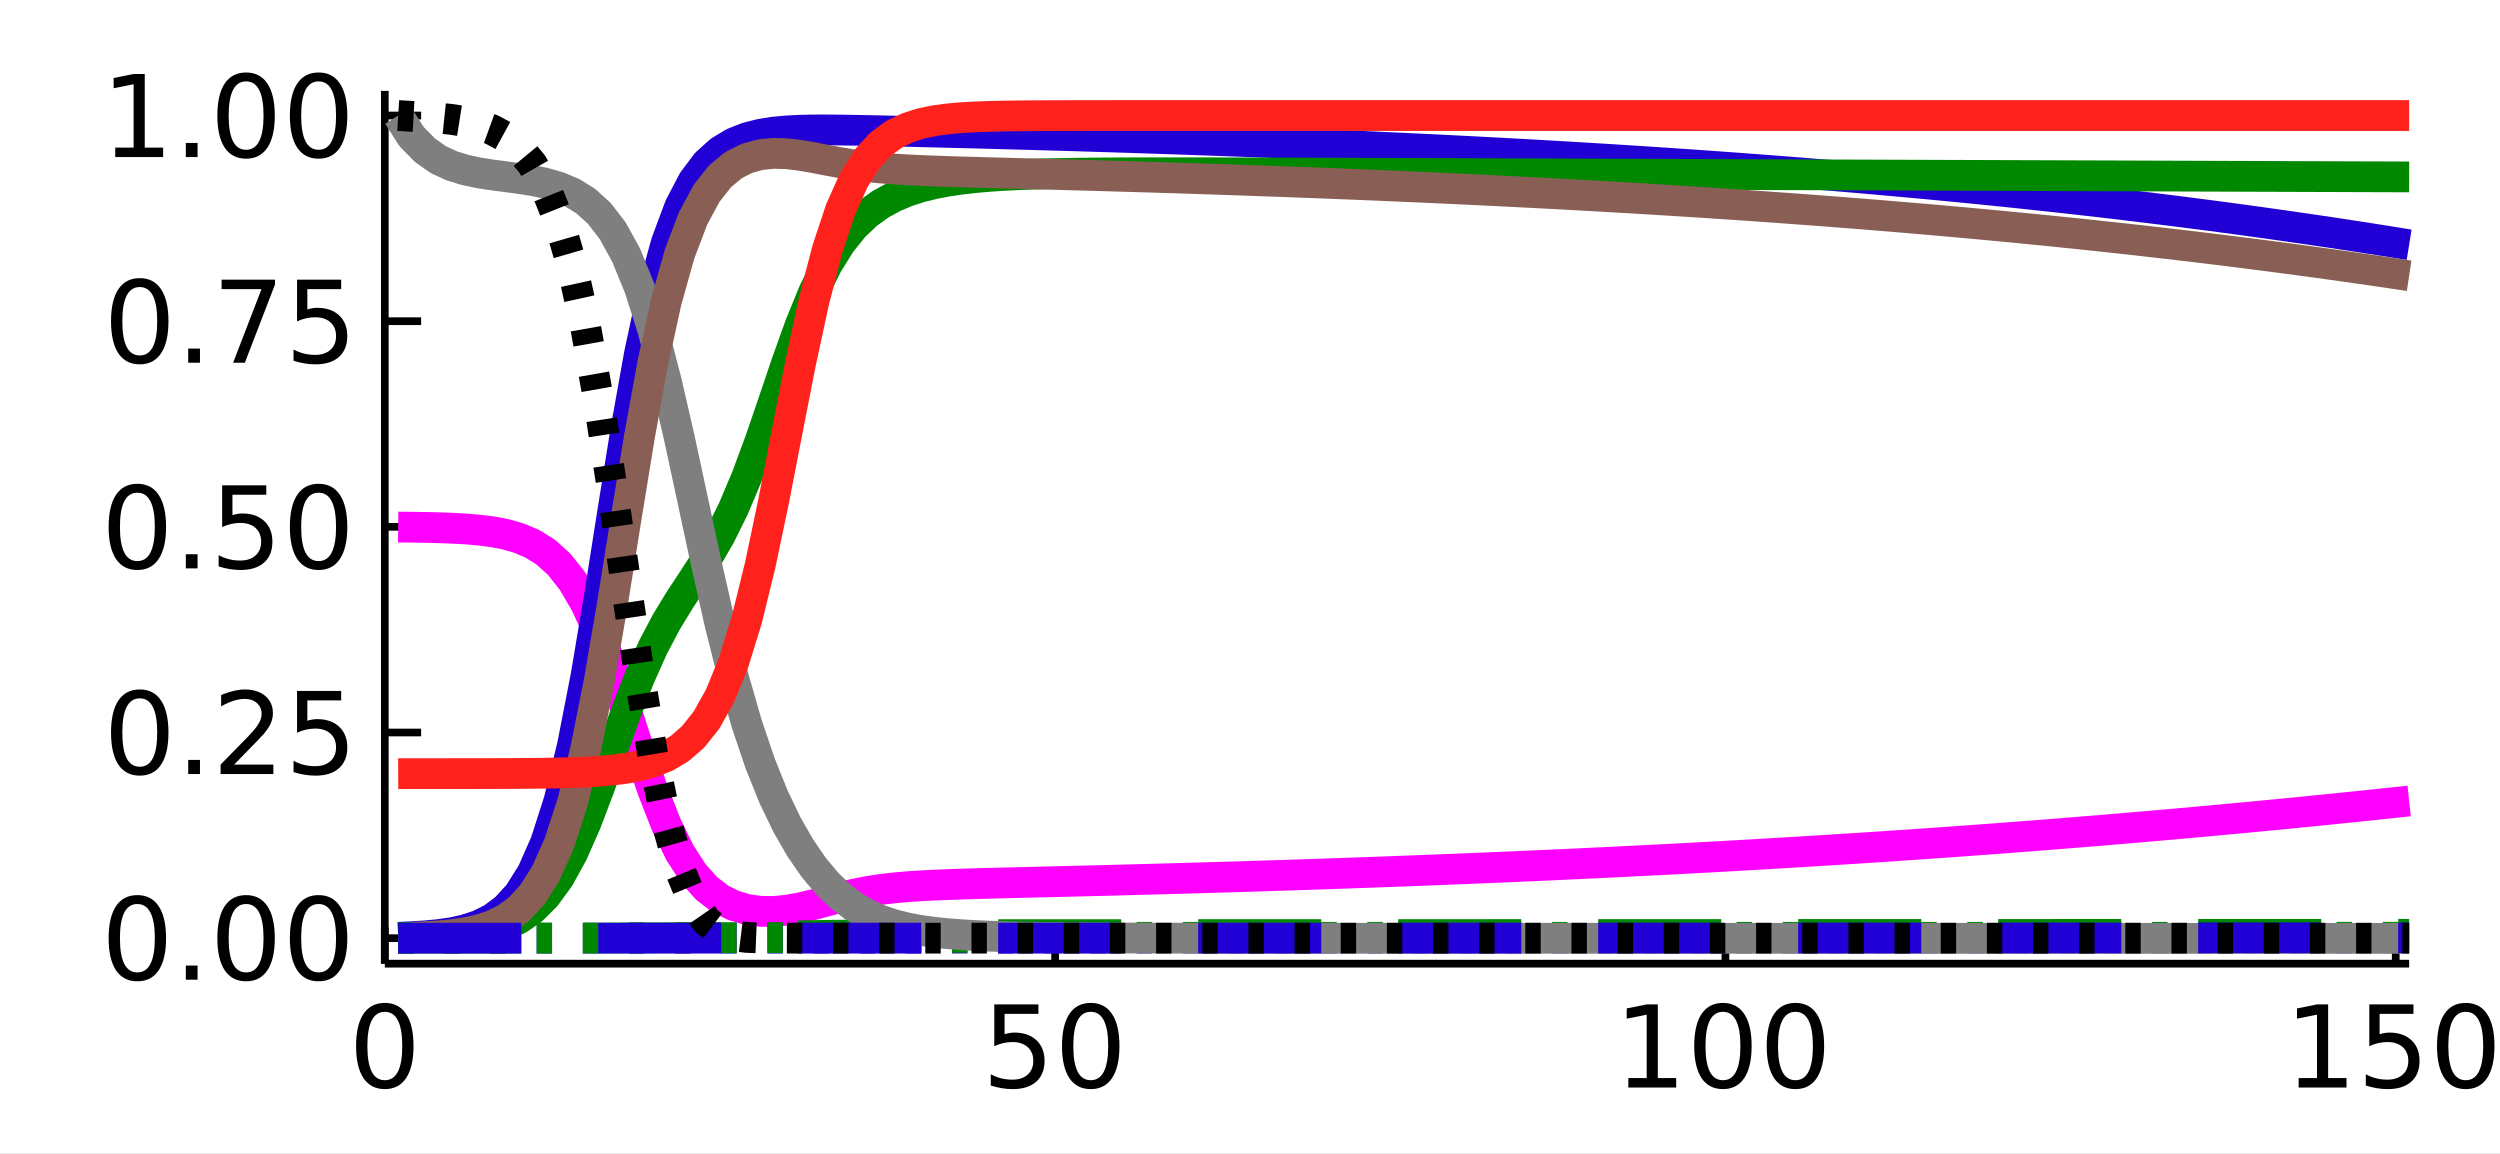 <?xml version="1.0" encoding="utf-8"?>
<svg xmlns="http://www.w3.org/2000/svg" xmlns:xlink="http://www.w3.org/1999/xlink" width="325" height="150" viewBox="0 0 1300 600">
<rect x="0" y="0" width="1300" height="600" fill="#333333" stroke="none"/>
<defs>
  <clipPath id="clip460">
    <rect x="0" y="0" width="1300" height="600"/>
  </clipPath>
</defs>
<path clip-path="url(#clip460)" d="
M0 600 L1300 600 L1300 0 L0 0  Z
  " fill="#ffffff" fill-rule="evenodd" fill-opacity="1"/>
<defs>
  <clipPath id="clip461">
    <rect x="260" y="0" width="911" height="600"/>
  </clipPath>
</defs>
<path clip-path="url(#clip460)" d="
M200.094 501.1 L1252.76 501.1 L1252.76 47.244 L200.094 47.244  Z
  " fill="#ffffff" fill-rule="evenodd" fill-opacity="1"/>
<defs>
  <clipPath id="clip462">
    <rect x="200" y="47" width="1054" height="455"/>
  </clipPath>
</defs>
<polyline clip-path="url(#clip460)" style="stroke:#000000; stroke-linecap:butt; stroke-linejoin:round; stroke-width:4; stroke-opacity:1; fill:none" points="
  200.094,501.1 1252.76,501.1 
  "/>
<polyline clip-path="url(#clip460)" style="stroke:#000000; stroke-linecap:butt; stroke-linejoin:round; stroke-width:4; stroke-opacity:1; fill:none" points="
  200.094,501.1 200.094,482.203 
  "/>
<polyline clip-path="url(#clip460)" style="stroke:#000000; stroke-linecap:butt; stroke-linejoin:round; stroke-width:4; stroke-opacity:1; fill:none" points="
  548.658,501.1 548.658,482.203 
  "/>
<polyline clip-path="url(#clip460)" style="stroke:#000000; stroke-linecap:butt; stroke-linejoin:round; stroke-width:4; stroke-opacity:1; fill:none" points="
  897.221,501.1 897.221,482.203 
  "/>
<polyline clip-path="url(#clip460)" style="stroke:#000000; stroke-linecap:butt; stroke-linejoin:round; stroke-width:4; stroke-opacity:1; fill:none" points="
  1245.78,501.1 1245.78,482.203 
  "/>
<path clip-path="url(#clip460)" d="M200.094 526.149 Q195.581 526.149 193.295 530.605 Q191.038 535.032 191.038 543.944 Q191.038 552.827 193.295 557.283 Q195.581 561.71 200.094 561.71 Q204.637 561.71 206.894 557.283 Q209.18 552.827 209.18 543.944 Q209.18 535.032 206.894 530.605 Q204.637 526.149 200.094 526.149 M200.094 521.519 Q207.357 521.519 211.177 527.277 Q215.025 533.006 215.025 543.944 Q215.025 554.852 211.177 560.61 Q207.357 566.339 200.094 566.339 Q192.832 566.339 188.983 560.61 Q185.164 554.852 185.164 543.944 Q185.164 533.006 188.983 527.277 Q192.832 521.519 200.094 521.519 Z" fill="#000000" fill-rule="evenodd" fill-opacity="1" /><path clip-path="url(#clip460)" d="M517.032 522.3 L539.977 522.3 L539.977 527.219 L522.385 527.219 L522.385 537.809 Q523.658 537.375 524.931 537.173 Q526.204 536.941 527.477 536.941 Q534.711 536.941 538.936 540.905 Q543.16 544.87 543.16 551.64 Q543.16 558.614 538.82 562.491 Q534.48 566.339 526.58 566.339 Q523.861 566.339 521.025 565.876 Q518.218 565.413 515.209 564.487 L515.209 558.614 Q517.813 560.031 520.591 560.726 Q523.369 561.42 526.465 561.42 Q531.47 561.42 534.393 558.787 Q537.315 556.154 537.315 551.64 Q537.315 547.126 534.393 544.493 Q531.47 541.86 526.465 541.86 Q524.121 541.86 521.777 542.381 Q519.462 542.902 517.032 544.001 L517.032 522.3 Z" fill="#000000" fill-rule="evenodd" fill-opacity="1" /><path clip-path="url(#clip460)" d="M567.176 526.149 Q562.662 526.149 560.377 530.605 Q558.12 535.032 558.12 543.944 Q558.12 552.827 560.377 557.283 Q562.662 561.71 567.176 561.71 Q571.719 561.71 573.976 557.283 Q576.262 552.827 576.262 543.944 Q576.262 535.032 573.976 530.605 Q571.719 526.149 567.176 526.149 M567.176 521.519 Q574.439 521.519 578.258 527.277 Q582.107 533.006 582.107 543.944 Q582.107 554.852 578.258 560.61 Q574.439 566.339 567.176 566.339 Q559.914 566.339 556.065 560.61 Q552.246 554.852 552.246 543.944 Q552.246 533.006 556.065 527.277 Q559.914 521.519 567.176 521.519 Z" fill="#000000" fill-rule="evenodd" fill-opacity="1" /><path clip-path="url(#clip460)" d="M846.73 560.581 L856.278 560.581 L856.278 527.624 L845.891 529.708 L845.891 524.384 L856.22 522.3 L862.065 522.3 L862.065 560.581 L871.614 560.581 L871.614 565.5 L846.73 565.5 L846.73 560.581 Z" fill="#000000" fill-rule="evenodd" fill-opacity="1" /><path clip-path="url(#clip460)" d="M895.919 526.149 Q891.405 526.149 889.119 530.605 Q886.863 535.032 886.863 543.944 Q886.863 552.827 889.119 557.283 Q891.405 561.71 895.919 561.71 Q900.462 561.71 902.719 557.283 Q905.005 552.827 905.005 543.944 Q905.005 535.032 902.719 530.605 Q900.462 526.149 895.919 526.149 M895.919 521.519 Q903.182 521.519 907.001 527.277 Q910.85 533.006 910.85 543.944 Q910.85 554.852 907.001 560.61 Q903.182 566.339 895.919 566.339 Q888.656 566.339 884.808 560.61 Q880.989 554.852 880.989 543.944 Q880.989 533.006 884.808 527.277 Q888.656 521.519 895.919 521.519 Z" fill="#000000" fill-rule="evenodd" fill-opacity="1" /><path clip-path="url(#clip460)" d="M933.622 526.149 Q929.108 526.149 926.822 530.605 Q924.565 535.032 924.565 543.944 Q924.565 552.827 926.822 557.283 Q929.108 561.71 933.622 561.71 Q938.164 561.71 940.421 557.283 Q942.707 552.827 942.707 543.944 Q942.707 535.032 940.421 530.605 Q938.164 526.149 933.622 526.149 M933.622 521.519 Q940.884 521.519 944.704 527.277 Q948.552 533.006 948.552 543.944 Q948.552 554.852 944.704 560.61 Q940.884 566.339 933.622 566.339 Q926.359 566.339 922.51 560.61 Q918.691 554.852 918.691 543.944 Q918.691 533.006 922.51 527.277 Q926.359 521.519 933.622 521.519 Z" fill="#000000" fill-rule="evenodd" fill-opacity="1" /><path clip-path="url(#clip460)" d="M1195.29 560.581 L1204.84 560.581 L1204.84 527.624 L1194.45 529.708 L1194.45 524.384 L1204.78 522.3 L1210.63 522.3 L1210.63 560.581 L1220.18 560.581 L1220.18 565.5 L1195.29 565.5 L1195.29 560.581 Z" fill="#000000" fill-rule="evenodd" fill-opacity="1" /><path clip-path="url(#clip460)" d="M1232.04 522.3 L1254.99 522.3 L1254.99 527.219 L1237.39 527.219 L1237.39 537.809 Q1238.67 537.375 1239.94 537.173 Q1241.21 536.941 1242.49 536.941 Q1249.72 536.941 1253.94 540.905 Q1258.17 544.87 1258.17 551.64 Q1258.17 558.614 1253.83 562.491 Q1249.49 566.339 1241.59 566.339 Q1238.87 566.339 1236.03 565.876 Q1233.23 565.413 1230.22 564.487 L1230.22 558.614 Q1232.82 560.031 1235.6 560.726 Q1238.38 561.42 1241.47 561.42 Q1246.48 561.42 1249.4 558.787 Q1252.32 556.154 1252.32 551.64 Q1252.32 547.126 1249.4 544.493 Q1246.48 541.86 1241.47 541.86 Q1239.13 541.86 1236.79 542.381 Q1234.47 542.902 1232.04 544.001 L1232.04 522.3 Z" fill="#000000" fill-rule="evenodd" fill-opacity="1" /><path clip-path="url(#clip460)" d="M1282.18 526.149 Q1277.67 526.149 1275.39 530.605 Q1273.13 535.032 1273.13 543.944 Q1273.13 552.827 1275.39 557.283 Q1277.67 561.71 1282.18 561.71 Q1286.73 561.71 1288.98 557.283 Q1291.27 552.827 1291.27 543.944 Q1291.27 535.032 1288.98 530.605 Q1286.73 526.149 1282.18 526.149 M1282.18 521.519 Q1289.45 521.519 1293.27 527.277 Q1297.12 533.006 1297.12 543.944 Q1297.12 554.852 1293.27 560.61 Q1289.45 566.339 1282.18 566.339 Q1274.92 566.339 1271.07 560.61 Q1267.25 554.852 1267.25 543.944 Q1267.25 533.006 1271.07 527.277 Q1274.92 521.519 1282.18 521.519 Z" fill="#000000" fill-rule="evenodd" fill-opacity="1" /><polyline clip-path="url(#clip460)" style="stroke:#000000; stroke-linecap:butt; stroke-linejoin:round; stroke-width:4; stroke-opacity:1; fill:none" points="
  200.094,501.1 200.094,47.244 
  "/>
<polyline clip-path="url(#clip460)" style="stroke:#000000; stroke-linecap:butt; stroke-linejoin:round; stroke-width:4; stroke-opacity:1; fill:none" points="
  200.094,487.84 218.992,487.84 
  "/>
<polyline clip-path="url(#clip460)" style="stroke:#000000; stroke-linecap:butt; stroke-linejoin:round; stroke-width:4; stroke-opacity:1; fill:none" points="
  200.094,380.899 218.992,380.899 
  "/>
<polyline clip-path="url(#clip460)" style="stroke:#000000; stroke-linecap:butt; stroke-linejoin:round; stroke-width:4; stroke-opacity:1; fill:none" points="
  200.094,273.958 218.992,273.958 
  "/>
<polyline clip-path="url(#clip460)" style="stroke:#000000; stroke-linecap:butt; stroke-linejoin:round; stroke-width:4; stroke-opacity:1; fill:none" points="
  200.094,167.018 218.992,167.018 
  "/>
<polyline clip-path="url(#clip460)" style="stroke:#000000; stroke-linecap:butt; stroke-linejoin:round; stroke-width:4; stroke-opacity:1; fill:none" points="
  200.094,60.077 218.992,60.077 
  "/>
<path clip-path="url(#clip460)" d="M71.423 470.088 Q66.909 470.088 64.623 474.544 Q62.366 478.971 62.366 487.883 Q62.366 496.766 64.623 501.222 Q66.909 505.649 71.423 505.649 Q75.965 505.649 78.222 501.222 Q80.508 496.766 80.508 487.883 Q80.508 478.971 78.222 474.544 Q75.965 470.088 71.423 470.088 M71.423 465.458 Q78.685 465.458 82.505 471.216 Q86.353 476.946 86.353 487.883 Q86.353 498.791 82.505 504.55 Q78.685 510.279 71.423 510.279 Q64.16 510.279 60.312 504.55 Q56.492 498.791 56.492 487.883 Q56.492 476.946 60.312 471.216 Q64.16 465.458 71.423 465.458 Z" fill="#000000" fill-rule="evenodd" fill-opacity="1" /><path clip-path="url(#clip460)" d="M96.625 502.09 L102.73 502.09 L102.73 509.44 L96.625 509.44 L96.625 502.09 Z" fill="#000000" fill-rule="evenodd" fill-opacity="1" /><path clip-path="url(#clip460)" d="M127.962 470.088 Q123.448 470.088 121.162 474.544 Q118.905 478.971 118.905 487.883 Q118.905 496.766 121.162 501.222 Q123.448 505.649 127.962 505.649 Q132.504 505.649 134.761 501.222 Q137.047 496.766 137.047 487.883 Q137.047 478.971 134.761 474.544 Q132.504 470.088 127.962 470.088 M127.962 465.458 Q135.224 465.458 139.044 471.216 Q142.892 476.946 142.892 487.883 Q142.892 498.791 139.044 504.55 Q135.224 510.279 127.962 510.279 Q120.699 510.279 116.851 504.55 Q113.031 498.791 113.031 487.883 Q113.031 476.946 116.851 471.216 Q120.699 465.458 127.962 465.458 Z" fill="#000000" fill-rule="evenodd" fill-opacity="1" /><path clip-path="url(#clip460)" d="M165.664 470.088 Q161.15 470.088 158.864 474.544 Q156.607 478.971 156.607 487.883 Q156.607 496.766 158.864 501.222 Q161.15 505.649 165.664 505.649 Q170.207 505.649 172.464 501.222 Q174.75 496.766 174.75 487.883 Q174.75 478.971 172.464 474.544 Q170.207 470.088 165.664 470.088 M165.664 465.458 Q172.927 465.458 176.746 471.216 Q180.594 476.946 180.594 487.883 Q180.594 498.791 176.746 504.55 Q172.927 510.279 165.664 510.279 Q158.401 510.279 154.553 504.55 Q150.734 498.791 150.734 487.883 Q150.734 476.946 154.553 471.216 Q158.401 465.458 165.664 465.458 Z" fill="#000000" fill-rule="evenodd" fill-opacity="1" /><path clip-path="url(#clip460)" d="M72.667 363.147 Q68.153 363.147 65.867 367.603 Q63.61 372.03 63.61 380.942 Q63.61 389.825 65.867 394.281 Q68.153 398.708 72.667 398.708 Q77.21 398.708 79.466 394.281 Q81.752 389.825 81.752 380.942 Q81.752 372.03 79.466 367.603 Q77.21 363.147 72.667 363.147 M72.667 358.518 Q79.93 358.518 83.749 364.276 Q87.597 370.005 87.597 380.942 Q87.597 391.851 83.749 397.609 Q79.93 403.338 72.667 403.338 Q65.404 403.338 61.556 397.609 Q57.736 391.851 57.736 380.942 Q57.736 370.005 61.556 364.276 Q65.404 358.518 72.667 358.518 Z" fill="#000000" fill-rule="evenodd" fill-opacity="1" /><path clip-path="url(#clip460)" d="M97.869 395.149 L103.975 395.149 L103.975 402.499 L97.869 402.499 L97.869 395.149 Z" fill="#000000" fill-rule="evenodd" fill-opacity="1" /><path clip-path="url(#clip460)" d="M121.741 397.58 L142.14 397.58 L142.14 402.499 L114.709 402.499 L114.709 397.58 Q118.037 394.137 123.766 388.35 Q129.524 382.534 131 380.855 Q133.807 377.702 134.906 375.531 Q136.035 373.332 136.035 371.22 Q136.035 367.777 133.604 365.607 Q131.202 363.437 127.325 363.437 Q124.576 363.437 121.509 364.391 Q118.471 365.346 114.999 367.285 L114.999 361.382 Q118.529 359.964 121.596 359.241 Q124.663 358.518 127.209 358.518 Q133.922 358.518 137.915 361.874 Q141.908 365.231 141.908 370.844 Q141.908 373.506 140.896 375.908 Q139.912 378.28 137.279 381.521 Q136.555 382.36 132.678 386.382 Q128.801 390.375 121.741 397.58 Z" fill="#000000" fill-rule="evenodd" fill-opacity="1" /><path clip-path="url(#clip460)" d="M154.466 359.299 L177.412 359.299 L177.412 364.218 L159.819 364.218 L159.819 374.808 Q161.092 374.374 162.365 374.172 Q163.639 373.94 164.912 373.94 Q172.145 373.94 176.37 377.904 Q180.594 381.868 180.594 388.639 Q180.594 395.612 176.254 399.49 Q171.914 403.338 164.015 403.338 Q161.295 403.338 158.459 402.875 Q155.652 402.412 152.643 401.486 L152.643 395.612 Q155.247 397.03 158.025 397.725 Q160.803 398.419 163.899 398.419 Q168.905 398.419 171.827 395.786 Q174.75 393.153 174.75 388.639 Q174.75 384.125 171.827 381.492 Q168.905 378.859 163.899 378.859 Q161.555 378.859 159.211 379.38 Q156.897 379.901 154.466 381 L154.466 359.299 Z" fill="#000000" fill-rule="evenodd" fill-opacity="1" /><path clip-path="url(#clip460)" d="M71.423 256.207 Q66.909 256.207 64.623 260.663 Q62.366 265.09 62.366 274.002 Q62.366 282.885 64.623 287.341 Q66.909 291.768 71.423 291.768 Q75.965 291.768 78.222 287.341 Q80.508 282.885 80.508 274.002 Q80.508 265.09 78.222 260.663 Q75.965 256.207 71.423 256.207 M71.423 251.577 Q78.685 251.577 82.505 257.335 Q86.353 263.064 86.353 274.002 Q86.353 284.91 82.505 290.668 Q78.685 296.397 71.423 296.397 Q64.16 296.397 60.312 290.668 Q56.492 284.91 56.492 274.002 Q56.492 263.064 60.312 257.335 Q64.16 251.577 71.423 251.577 Z" fill="#000000" fill-rule="evenodd" fill-opacity="1" /><path clip-path="url(#clip460)" d="M96.625 288.209 L102.73 288.209 L102.73 295.558 L96.625 295.558 L96.625 288.209 Z" fill="#000000" fill-rule="evenodd" fill-opacity="1" /><path clip-path="url(#clip460)" d="M115.52 252.358 L138.465 252.358 L138.465 257.277 L120.873 257.277 L120.873 267.867 Q122.146 267.433 123.419 267.231 Q124.692 266.999 125.965 266.999 Q133.199 266.999 137.423 270.963 Q141.648 274.928 141.648 281.698 Q141.648 288.672 137.308 292.549 Q132.967 296.397 125.068 296.397 Q122.348 296.397 119.513 295.934 Q116.706 295.471 113.697 294.546 L113.697 288.672 Q116.301 290.09 119.079 290.784 Q121.856 291.478 124.952 291.478 Q129.958 291.478 132.881 288.845 Q135.803 286.212 135.803 281.698 Q135.803 277.185 132.881 274.551 Q129.958 271.918 124.952 271.918 Q122.609 271.918 120.265 272.439 Q117.95 272.96 115.52 274.06 L115.52 252.358 Z" fill="#000000" fill-rule="evenodd" fill-opacity="1" /><path clip-path="url(#clip460)" d="M165.664 256.207 Q161.15 256.207 158.864 260.663 Q156.607 265.09 156.607 274.002 Q156.607 282.885 158.864 287.341 Q161.15 291.768 165.664 291.768 Q170.207 291.768 172.464 287.341 Q174.75 282.885 174.75 274.002 Q174.75 265.09 172.464 260.663 Q170.207 256.207 165.664 256.207 M165.664 251.577 Q172.927 251.577 176.746 257.335 Q180.594 263.064 180.594 274.002 Q180.594 284.91 176.746 290.668 Q172.927 296.397 165.664 296.397 Q158.401 296.397 154.553 290.668 Q150.734 284.91 150.734 274.002 Q150.734 263.064 154.553 257.335 Q158.401 251.577 165.664 251.577 Z" fill="#000000" fill-rule="evenodd" fill-opacity="1" /><path clip-path="url(#clip460)" d="M72.667 149.266 Q68.153 149.266 65.867 153.722 Q63.61 158.149 63.61 167.061 Q63.61 175.944 65.867 180.4 Q68.153 184.827 72.667 184.827 Q77.21 184.827 79.466 180.4 Q81.752 175.944 81.752 167.061 Q81.752 158.149 79.466 153.722 Q77.21 149.266 72.667 149.266 M72.667 144.636 Q79.93 144.636 83.749 150.394 Q87.597 156.124 87.597 167.061 Q87.597 177.97 83.749 183.728 Q79.93 189.457 72.667 189.457 Q65.404 189.457 61.556 183.728 Q57.736 177.97 57.736 167.061 Q57.736 156.124 61.556 150.394 Q65.404 144.636 72.667 144.636 Z" fill="#000000" fill-rule="evenodd" fill-opacity="1" /><path clip-path="url(#clip460)" d="M97.869 181.268 L103.975 181.268 L103.975 188.618 L97.869 188.618 L97.869 181.268 Z" fill="#000000" fill-rule="evenodd" fill-opacity="1" /><path clip-path="url(#clip460)" d="M115.23 145.418 L143.008 145.418 L143.008 147.906 L127.325 188.618 L121.22 188.618 L135.977 150.337 L115.23 150.337 L115.23 145.418 Z" fill="#000000" fill-rule="evenodd" fill-opacity="1" /><path clip-path="url(#clip460)" d="M154.466 145.418 L177.412 145.418 L177.412 150.337 L159.819 150.337 L159.819 160.927 Q161.092 160.493 162.365 160.29 Q163.639 160.059 164.912 160.059 Q172.145 160.059 176.37 164.023 Q180.594 167.987 180.594 174.758 Q180.594 181.731 176.254 185.608 Q171.914 189.457 164.015 189.457 Q161.295 189.457 158.459 188.994 Q155.652 188.531 152.643 187.605 L152.643 181.731 Q155.247 183.149 158.025 183.843 Q160.803 184.538 163.899 184.538 Q168.905 184.538 171.827 181.905 Q174.75 179.272 174.75 174.758 Q174.75 170.244 171.827 167.611 Q168.905 164.978 163.899 164.978 Q161.555 164.978 159.211 165.499 Q156.897 166.019 154.466 167.119 L154.466 145.418 Z" fill="#000000" fill-rule="evenodd" fill-opacity="1" /><path clip-path="url(#clip460)" d="M59.935 76.758 L69.484 76.758 L69.484 43.801 L59.096 45.884 L59.096 40.56 L69.426 38.477 L75.271 38.477 L75.271 76.758 L84.82 76.758 L84.82 81.677 L59.935 81.677 L59.935 76.758 Z" fill="#000000" fill-rule="evenodd" fill-opacity="1" /><path clip-path="url(#clip460)" d="M96.625 74.328 L102.73 74.328 L102.73 81.677 L96.625 81.677 L96.625 74.328 Z" fill="#000000" fill-rule="evenodd" fill-opacity="1" /><path clip-path="url(#clip460)" d="M127.962 42.325 Q123.448 42.325 121.162 46.781 Q118.905 51.208 118.905 60.12 Q118.905 69.003 121.162 73.459 Q123.448 77.886 127.962 77.886 Q132.504 77.886 134.761 73.459 Q137.047 69.003 137.047 60.12 Q137.047 51.208 134.761 46.781 Q132.504 42.325 127.962 42.325 M127.962 37.696 Q135.224 37.696 139.044 43.454 Q142.892 49.183 142.892 60.12 Q142.892 71.029 139.044 76.787 Q135.224 82.516 127.962 82.516 Q120.699 82.516 116.851 76.787 Q113.031 71.029 113.031 60.12 Q113.031 49.183 116.851 43.454 Q120.699 37.696 127.962 37.696 Z" fill="#000000" fill-rule="evenodd" fill-opacity="1" /><path clip-path="url(#clip460)" d="M165.664 42.325 Q161.15 42.325 158.864 46.781 Q156.607 51.208 156.607 60.12 Q156.607 69.003 158.864 73.459 Q161.15 77.886 165.664 77.886 Q170.207 77.886 172.464 73.459 Q174.75 69.003 174.75 60.12 Q174.75 51.208 172.464 46.781 Q170.207 42.325 165.664 42.325 M165.664 37.696 Q172.927 37.696 176.746 43.454 Q180.594 49.183 180.594 60.12 Q180.594 71.029 176.746 76.787 Q172.927 82.516 165.664 82.516 Q158.401 82.516 154.553 76.787 Q150.734 71.029 150.734 60.12 Q150.734 49.183 154.553 43.454 Q158.401 37.696 165.664 37.696 Z" fill="#000000" fill-rule="evenodd" fill-opacity="1" /><polyline clip-path="url(#clip462)" style="stroke:#ff00ff; stroke-linecap:butt; stroke-linejoin:round; stroke-width:16; stroke-opacity:1; fill:none" points="
  207.066,274.065 214.037,274.146 221.008,274.252 227.98,274.416 234.951,274.665 241.922,275.046 248.893,275.623 255.865,276.499 262.836,277.819 269.807,279.802 
  276.778,282.753 283.75,287.09 290.721,293.352 297.692,302.158 304.663,314.098 311.635,329.508 318.606,348.178 325.577,369.142 332.549,390.76 339.52,411.179 
  346.491,428.919 353.462,443.237 360.434,454.101 367.405,461.933 374.376,467.32 381.347,470.828 388.319,472.908 395.29,473.883 402.261,473.963 409.233,473.301 
  416.204,472.04 423.175,470.36 430.146,468.48 437.118,466.626 444.089,464.967 451.06,463.594 458.031,462.515 465.003,461.695 471.974,461.08 478.945,460.614 
  485.916,460.254 492.888,459.966 499.859,459.725 506.83,459.515 513.802,459.324 520.773,459.144 527.744,458.971 534.715,458.802 541.687,458.633 548.658,458.464 
  555.629,458.294 562.6,458.121 569.572,457.947 576.543,457.769 583.514,457.589 590.485,457.405 597.457,457.219 604.428,457.029 611.399,456.835 618.371,456.639 
  625.342,456.438 632.313,456.235 639.284,456.027 646.256,455.816 653.227,455.601 660.198,455.382 667.169,455.159 674.141,454.933 681.112,454.702 688.083,454.467 
  695.054,454.228 702.026,453.985 708.997,453.738 715.968,453.487 722.94,453.231 729.911,452.97 736.882,452.706 743.853,452.436 750.825,452.162 757.796,451.884 
  764.767,451.6 771.738,451.312 778.71,451.019 785.681,450.721 792.652,450.418 799.623,450.11 806.595,449.797 813.566,449.478 820.537,449.155 827.509,448.826 
  834.48,448.491 841.451,448.151 848.422,447.806 855.394,447.455 862.365,447.099 869.336,446.736 876.307,446.368 883.279,445.995 890.25,445.615 897.221,445.229 
  904.193,444.837 911.164,444.44 918.135,444.036 925.106,443.625 932.078,443.209 939.049,442.786 946.02,442.357 952.991,441.921 959.963,441.479 966.934,441.031 
  973.905,440.576 980.876,440.114 987.848,439.645 994.819,439.17 1001.79,438.687 1008.76,438.198 1015.73,437.702 1022.7,437.199 1029.68,436.689 1036.65,436.172 
  1043.62,435.648 1050.59,435.117 1057.56,434.579 1064.53,434.033 1071.5,433.48 1078.47,432.92 1085.45,432.353 1092.42,431.778 1099.39,431.196 1106.36,430.607 
  1113.33,430.01 1120.3,429.406 1127.27,428.794 1134.24,428.175 1141.22,427.548 1148.19,426.914 1155.16,426.273 1162.13,425.624 1169.1,424.968 1176.07,424.304 
  1183.04,423.633 1190.01,422.954 1196.99,422.268 1203.96,421.574 1210.93,420.873 1217.9,420.165 1224.87,419.45 1231.84,418.727 1238.81,417.997 1245.78,417.259 
  1252.76,416.515 
  "/>
<polyline clip-path="url(#clip462)" style="stroke:#2000d4; stroke-linecap:butt; stroke-linejoin:round; stroke-width:16; stroke-opacity:1; fill:none" stroke-dasharray="8, 16" points="
  207.066,487.84 214.037,487.84 221.008,487.84 227.98,487.84 234.951,487.84 241.922,487.84 248.893,487.84 255.865,487.839 262.836,487.839 269.807,487.839 
  276.778,487.839 283.75,487.839 290.721,487.839 297.692,487.838 304.663,487.837 311.635,487.837 318.606,487.836 325.577,487.835 332.549,487.834 339.52,487.832 
  346.491,487.831 353.462,487.831 360.434,487.83 367.405,487.829 374.376,487.828 381.347,487.828 388.319,487.827 395.29,487.827 402.261,487.826 409.233,487.825 
  416.204,487.825 423.175,487.824 430.146,487.824 437.118,487.823 444.089,487.822 451.06,487.822 458.031,487.821 465.003,487.821 471.974,487.82 478.945,487.819 
  485.916,487.819 492.888,487.818 499.859,487.818 506.83,487.817 513.802,487.816 520.773,487.816 527.744,487.815 534.715,487.814 541.687,487.814 548.658,487.813 
  555.629,487.812 562.6,487.812 569.572,487.811 576.543,487.81 583.514,487.81 590.485,487.809 597.457,487.808 604.428,487.807 611.399,487.807 618.371,487.806 
  625.342,487.805 632.313,487.804 639.284,487.804 646.256,487.803 653.227,487.802 660.198,487.801 667.169,487.801 674.141,487.8 681.112,487.799 688.083,487.798 
  695.054,487.797 702.026,487.797 708.997,487.796 715.968,487.795 722.94,487.794 729.911,487.793 736.882,487.792 743.853,487.792 750.825,487.791 757.796,487.79 
  764.767,487.789 771.738,487.788 778.71,487.787 785.681,487.786 792.652,487.785 799.623,487.785 806.595,487.784 813.566,487.783 820.537,487.782 827.509,487.781 
  834.48,487.78 841.451,487.779 848.422,487.778 855.394,487.777 862.365,487.776 869.336,487.775 876.307,487.774 883.279,487.773 890.25,487.772 897.221,487.771 
  904.193,487.77 911.164,487.769 918.135,487.768 925.106,487.767 932.078,487.766 939.049,487.765 946.02,487.764 952.991,487.763 959.963,487.762 966.934,487.761 
  973.905,487.76 980.876,487.759 987.848,487.758 994.819,487.756 1001.79,487.755 1008.76,487.754 1015.73,487.753 1022.7,487.752 1029.68,487.751 1036.65,487.75 
  1043.62,487.749 1050.59,487.748 1057.56,487.746 1064.53,487.745 1071.5,487.744 1078.47,487.743 1085.45,487.742 1092.42,487.741 1099.39,487.739 1106.36,487.738 
  1113.33,487.737 1120.3,487.736 1127.27,487.735 1134.24,487.734 1141.22,487.732 1148.19,487.731 1155.16,487.73 1162.13,487.729 1169.1,487.727 1176.07,487.726 
  1183.04,487.725 1190.01,487.724 1196.99,487.723 1203.96,487.721 1210.93,487.72 1217.9,487.719 1224.87,487.718 1231.84,487.716 1238.81,487.715 1245.78,487.714 
  1252.76,487.713 
  "/>
<polyline clip-path="url(#clip462)" style="stroke:#008900; stroke-linecap:butt; stroke-linejoin:round; stroke-width:16; stroke-opacity:1; fill:none" stroke-dasharray="64, 40" points="
  207.066,487.84 214.037,487.839 221.008,487.839 227.98,487.839 234.951,487.839 241.922,487.838 248.893,487.838 255.865,487.837 262.836,487.835 269.807,487.833 
  276.778,487.829 283.75,487.824 290.721,487.816 297.692,487.806 304.663,487.791 311.635,487.772 318.606,487.749 325.577,487.721 332.549,487.69 339.52,487.658 
  346.491,487.623 353.462,487.585 360.434,487.541 367.405,487.486 374.376,487.416 381.347,487.326 388.319,487.214 395.29,487.079 402.261,486.928 409.233,486.771 
  416.204,486.62 423.175,486.486 430.146,486.375 437.118,486.288 444.089,486.224 451.06,486.176 458.031,486.141 465.003,486.115 471.974,486.095 478.945,486.08 
  485.916,486.068 492.888,486.058 499.859,486.05 506.83,486.044 513.802,486.038 520.773,486.034 527.744,486.03 534.715,486.026 541.687,486.023 548.658,486.021 
  555.629,486.018 562.6,486.016 569.572,486.014 576.543,486.012 583.514,486.01 590.485,486.008 597.457,486.006 604.428,486.004 611.399,486.003 618.371,486.001 
  625.342,485.999 632.313,485.998 639.284,485.996 646.256,485.995 653.227,485.993 660.198,485.991 667.169,485.99 674.141,485.988 681.112,485.987 688.083,485.985 
  695.054,485.983 702.026,485.982 708.997,485.98 715.968,485.979 722.94,485.977 729.911,485.975 736.882,485.974 743.853,485.972 750.825,485.971 757.796,485.969 
  764.767,485.967 771.738,485.966 778.71,485.964 785.681,485.963 792.652,485.961 799.623,485.959 806.595,485.958 813.566,485.956 820.537,485.955 827.509,485.953 
  834.48,485.951 841.451,485.95 848.422,485.948 855.394,485.946 862.365,485.945 869.336,485.943 876.307,485.942 883.279,485.94 890.25,485.938 897.221,485.937 
  904.193,485.935 911.164,485.933 918.135,485.932 925.106,485.93 932.078,485.928 939.049,485.927 946.02,485.925 952.991,485.923 959.963,485.922 966.934,485.92 
  973.905,485.918 980.876,485.917 987.848,485.915 994.819,485.913 1001.79,485.912 1008.76,485.91 1015.73,485.908 1022.7,485.907 1029.68,485.905 1036.65,485.903 
  1043.62,485.902 1050.59,485.9 1057.56,485.898 1064.53,485.897 1071.5,485.895 1078.47,485.893 1085.45,485.892 1092.42,485.89 1099.39,485.888 1106.36,485.886 
  1113.33,485.885 1120.3,485.883 1127.27,485.881 1134.24,485.88 1141.22,485.878 1148.19,485.876 1155.16,485.874 1162.13,485.873 1169.1,485.871 1176.07,485.869 
  1183.04,485.868 1190.01,485.866 1196.99,485.864 1203.96,485.862 1210.93,485.861 1217.9,485.859 1224.87,485.857 1231.84,485.855 1238.81,485.854 1245.78,485.852 
  1252.76,485.85 
  "/>
<polyline clip-path="url(#clip462)" style="stroke:#008900; stroke-linecap:butt; stroke-linejoin:round; stroke-width:16; stroke-opacity:1; fill:none" stroke-dasharray="8, 16" points="
  207.066,487.84 214.037,487.839 221.008,487.839 227.98,487.839 234.951,487.839 241.922,487.839 248.893,487.838 255.865,487.837 262.836,487.836 269.807,487.834 
  276.778,487.831 283.75,487.827 290.721,487.822 297.692,487.814 304.663,487.802 311.635,487.788 318.606,487.771 325.577,487.751 332.549,487.73 339.52,487.71 
  346.491,487.692 353.462,487.675 360.434,487.66 367.405,487.646 374.376,487.632 381.347,487.616 388.319,487.598 395.29,487.577 402.261,487.556 409.233,487.534 
  416.204,487.514 423.175,487.496 430.146,487.481 437.118,487.47 444.089,487.46 451.06,487.453 458.031,487.447 465.003,487.443 471.974,487.44 478.945,487.437 
  485.916,487.435 492.888,487.433 499.859,487.431 506.83,487.43 513.802,487.429 520.773,487.428 527.744,487.427 534.715,487.426 541.687,487.425 548.658,487.425 
  555.629,487.424 562.6,487.423 569.572,487.423 576.543,487.422 583.514,487.422 590.485,487.421 597.457,487.421 604.428,487.42 611.399,487.42 618.371,487.419 
  625.342,487.419 632.313,487.418 639.284,487.418 646.256,487.417 653.227,487.417 660.198,487.417 667.169,487.416 674.141,487.416 681.112,487.415 688.083,487.415 
  695.054,487.414 702.026,487.414 708.997,487.413 715.968,487.413 722.94,487.412 729.911,487.412 736.882,487.411 743.853,487.411 750.825,487.411 757.796,487.41 
  764.767,487.41 771.738,487.409 778.71,487.409 785.681,487.408 792.652,487.408 799.623,487.407 806.595,487.407 813.566,487.407 820.537,487.406 827.509,487.406 
  834.48,487.405 841.451,487.405 848.422,487.404 855.394,487.404 862.365,487.403 869.336,487.403 876.307,487.403 883.279,487.402 890.25,487.402 897.221,487.401 
  904.193,487.401 911.164,487.4 918.135,487.4 925.106,487.399 932.078,487.399 939.049,487.399 946.02,487.398 952.991,487.398 959.963,487.397 966.934,487.397 
  973.905,487.396 980.876,487.396 987.848,487.396 994.819,487.395 1001.79,487.395 1008.76,487.394 1015.73,487.394 1022.7,487.393 1029.68,487.393 1036.65,487.393 
  1043.62,487.392 1050.59,487.392 1057.56,487.391 1064.53,487.391 1071.5,487.39 1078.47,487.39 1085.45,487.39 1092.42,487.389 1099.39,487.389 1106.36,487.388 
  1113.33,487.388 1120.3,487.388 1127.27,487.387 1134.24,487.387 1141.22,487.386 1148.19,487.386 1155.16,487.385 1162.13,487.385 1169.1,487.385 1176.07,487.384 
  1183.04,487.384 1190.01,487.383 1196.99,487.383 1203.96,487.383 1210.93,487.382 1217.9,487.382 1224.87,487.381 1231.84,487.381 1238.81,487.381 1245.78,487.38 
  1252.76,487.38 
  "/>
<polyline clip-path="url(#clip462)" style="stroke:#2000d4; stroke-linecap:butt; stroke-linejoin:round; stroke-width:16; stroke-opacity:1; fill:none" points="
  207.066,487.412 214.037,487.085 221.008,486.652 227.98,485.993 234.951,484.992 241.922,483.474 248.893,481.179 255.865,477.725 262.836,472.566 269.807,464.94 
  276.778,453.84 283.75,438.046 290.721,416.282 297.692,387.579 304.663,351.841 311.635,310.397 318.606,266.121 325.577,222.778 332.549,183.83 339.52,151.434 
  346.491,126.178 353.462,107.466 360.434,94.123 367.405,84.869 374.376,78.581 381.347,74.379 388.319,71.614 395.29,69.832 402.261,68.719 409.233,68.064 
  416.204,67.717 423.175,67.576 430.146,67.564 437.118,67.629 444.089,67.739 451.06,67.872 458.031,68.019 465.003,68.174 471.974,68.334 478.945,68.498 
  485.916,68.665 492.888,68.837 499.859,69.011 506.83,69.189 513.802,69.37 520.773,69.555 527.744,69.743 534.715,69.935 541.687,70.131 548.658,70.33 
  555.629,70.533 562.6,70.74 569.572,70.952 576.543,71.167 583.514,71.386 590.485,71.61 597.457,71.837 604.428,72.07 611.399,72.306 618.371,72.547 
  625.342,72.793 632.313,73.043 639.284,73.298 646.256,73.558 653.227,73.823 660.198,74.093 667.169,74.368 674.141,74.648 681.112,74.933 688.083,75.224 
  695.054,75.52 702.026,75.822 708.997,76.129 715.968,76.442 722.94,76.761 729.911,77.087 736.882,77.418 743.853,77.755 750.825,78.098 757.796,78.448 
  764.767,78.804 771.738,79.167 778.71,79.536 785.681,79.912 792.652,80.296 799.623,80.686 806.595,81.083 813.566,81.488 820.537,81.9 827.509,82.319 
  834.48,82.746 841.451,83.18 848.422,83.623 855.394,84.073 862.365,84.532 869.336,84.999 876.307,85.474 883.279,85.957 890.25,86.45 897.221,86.95 
  904.193,87.46 911.164,87.979 918.135,88.507 925.106,89.043 932.078,89.59 939.049,90.146 946.02,90.711 952.991,91.287 959.963,91.872 966.934,92.467 
  973.905,93.073 980.876,93.689 987.848,94.315 994.819,94.952 1001.79,95.6 1008.76,96.259 1015.73,96.929 1022.7,97.609 1029.68,98.302 1036.65,99.006 
  1043.62,99.721 1050.59,100.448 1057.56,101.187 1064.53,101.938 1071.5,102.702 1078.47,103.477 1085.45,104.266 1092.42,105.066 1099.39,105.88 1106.36,106.706 
  1113.33,107.546 1120.3,108.399 1127.27,109.265 1134.24,110.144 1141.22,111.037 1148.19,111.944 1155.16,112.865 1162.13,113.799 1169.1,114.748 1176.07,115.711 
  1183.04,116.689 1190.01,117.681 1196.99,118.687 1203.96,119.709 1210.93,120.745 1217.9,121.796 1224.87,122.862 1231.84,123.944 1238.81,125.04 1245.78,126.152 
  1252.76,127.28 
  "/>
<polyline clip-path="url(#clip462)" style="stroke:#008900; stroke-linecap:butt; stroke-linejoin:round; stroke-width:16; stroke-opacity:1; fill:none" points="
  207.066,487.626 214.037,487.482 221.008,487.293 227.98,487.004 234.951,486.565 241.922,485.899 248.893,484.892 255.865,483.376 262.836,481.111 269.807,477.762 
  276.778,472.887 283.75,465.945 290.721,456.372 297.692,443.73 304.663,427.955 311.635,409.593 318.606,389.848 325.577,370.286 332.549,352.305 339.52,336.683 
  346.491,323.442 353.462,312 360.434,301.42 367.405,290.636 374.376,278.622 381.347,264.561 388.319,248.032 395.29,229.189 402.261,208.821 409.233,188.216 
  416.204,168.806 423.175,151.733 430.146,137.575 437.118,126.345 444.089,117.685 451.06,111.098 458.031,106.105 465.003,102.312 471.974,99.416 478.945,97.197 
  485.916,95.49 492.888,94.173 499.859,93.155 506.83,92.367 513.802,91.758 520.773,91.286 527.744,90.921 534.715,90.639 541.687,90.422 548.658,90.256 
  555.629,90.13 562.6,90.035 569.572,89.964 576.543,89.913 583.514,89.878 590.485,89.854 597.457,89.84 604.428,89.834 611.399,89.833 618.371,89.838 
  625.342,89.846 632.313,89.858 639.284,89.872 646.256,89.888 653.227,89.906 660.198,89.925 667.169,89.945 674.141,89.966 681.112,89.988 688.083,90.01 
  695.054,90.033 702.026,90.056 708.997,90.08 715.968,90.103 722.94,90.127 729.911,90.151 736.882,90.175 743.853,90.2 750.825,90.224 757.796,90.249 
  764.767,90.273 771.738,90.298 778.71,90.322 785.681,90.347 792.652,90.372 799.623,90.397 806.595,90.421 813.566,90.446 820.537,90.471 827.509,90.496 
  834.48,90.52 841.451,90.545 848.422,90.57 855.394,90.595 862.365,90.619 869.336,90.644 876.307,90.669 883.279,90.694 890.25,90.718 897.221,90.743 
  904.193,90.768 911.164,90.793 918.135,90.817 925.106,90.842 932.078,90.867 939.049,90.891 946.02,90.916 952.991,90.941 959.963,90.966 966.934,90.99 
  973.905,91.015 980.876,91.04 987.848,91.064 994.819,91.089 1001.79,91.113 1008.76,91.138 1015.73,91.163 1022.7,91.187 1029.68,91.212 1036.65,91.237 
  1043.62,91.261 1050.59,91.286 1057.56,91.31 1064.53,91.335 1071.5,91.359 1078.47,91.384 1085.45,91.408 1092.42,91.433 1099.39,91.457 1106.36,91.482 
  1113.33,91.507 1120.3,91.531 1127.27,91.556 1134.24,91.58 1141.22,91.605 1148.19,91.629 1155.16,91.654 1162.13,91.678 1169.1,91.703 1176.07,91.727 
  1183.04,91.751 1190.01,91.776 1196.99,91.8 1203.96,91.825 1210.93,91.849 1217.9,91.874 1224.87,91.898 1231.84,91.923 1238.81,91.947 1245.78,91.972 
  1252.76,91.996 
  "/>
<polyline clip-path="url(#clip462)" style="stroke:#7f7f7f; stroke-linecap:butt; stroke-linejoin:round; stroke-width:16; stroke-opacity:1; fill:none" points="
  207.066,60.077 214.037,71.059 221.008,78.143 227.98,83.052 234.951,86.255 241.922,88.396 248.893,89.872 255.865,90.967 262.836,91.886 269.807,92.803 
  276.778,93.882 283.75,95.314 290.721,97.343 297.692,100.3 304.663,104.636 311.635,110.954 318.606,120.01 325.577,132.66 332.549,149.708 339.52,171.632 
  346.491,198.277 353.462,228.659 360.434,261.088 367.405,293.579 374.376,324.351 381.347,352.161 388.319,376.404 395.29,397.028 402.261,414.353 409.233,428.859 
  416.204,441.003 423.175,451.123 430.146,459.447 437.118,466.155 444.089,471.433 451.06,475.498 458.031,478.574 465.003,480.877 471.974,482.59 478.945,483.864 
  485.916,484.813 492.888,485.524 499.859,486.06 506.83,486.466 513.802,486.776 520.773,487.014 527.744,487.198 534.715,487.341 541.687,487.453 548.658,487.54 
  555.629,487.61 562.6,487.665 569.572,487.708 576.543,487.743 583.514,487.771 590.485,487.793 597.457,487.811 604.428,487.826 611.399,487.838 618.371,487.848 
  625.342,487.856 632.313,487.862 639.284,487.868 646.256,487.872 653.227,487.876 660.198,487.879 667.169,487.882 674.141,487.884 681.112,487.887 688.083,487.888 
  695.054,487.89 702.026,487.891 708.997,487.893 715.968,487.894 722.94,487.895 729.911,487.896 736.882,487.897 743.853,487.898 750.825,487.899 757.796,487.9 
  764.767,487.9 771.738,487.901 778.71,487.902 785.681,487.903 792.652,487.903 799.623,487.904 806.595,487.905 813.566,487.905 820.537,487.906 827.509,487.907 
  834.48,487.908 841.451,487.908 848.422,487.909 855.394,487.91 862.365,487.91 869.336,487.911 876.307,487.912 883.279,487.913 890.25,487.913 897.221,487.914 
  904.193,487.915 911.164,487.916 918.135,487.916 925.106,487.917 932.078,487.918 939.049,487.919 946.02,487.919 952.991,487.92 959.963,487.921 966.934,487.922 
  973.905,487.922 980.876,487.923 987.848,487.924 994.819,487.925 1001.79,487.926 1008.76,487.926 1015.73,487.927 1022.7,487.928 1029.68,487.929 1036.65,487.93 
  1043.62,487.93 1050.59,487.931 1057.56,487.932 1064.53,487.933 1071.5,487.934 1078.47,487.935 1085.45,487.935 1092.42,487.936 1099.39,487.937 1106.36,487.938 
  1113.33,487.939 1120.3,487.94 1127.27,487.941 1134.24,487.941 1141.22,487.942 1148.19,487.943 1155.16,487.944 1162.13,487.945 1169.1,487.946 1176.07,487.947 
  1183.04,487.948 1190.01,487.948 1196.99,487.949 1203.96,487.95 1210.93,487.951 1217.9,487.952 1224.87,487.953 1231.84,487.954 1238.81,487.955 1245.78,487.956 
  1252.76,487.957 
  "/>
<polyline clip-path="url(#clip462)" style="stroke:#895f55; stroke-linecap:butt; stroke-linejoin:round; stroke-width:16; stroke-opacity:1; fill:none" points="
  214.037,487.416 221.008,487.1 227.98,486.674 234.951,486.026 241.922,485.04 248.893,483.545 255.865,481.285 262.836,477.883 269.807,472.802 276.778,465.29 
  283.75,454.358 290.721,438.802 297.692,417.366 304.663,389.097 311.635,353.9 318.606,313.086 325.577,269.488 332.549,226.816 339.52,188.486 346.491,156.628 
  353.462,131.831 360.434,113.522 367.405,100.561 374.376,91.72 381.347,85.928 388.319,82.364 395.29,80.439 402.261,79.739 409.233,79.949 416.204,80.795 
  423.175,82.012 430.146,83.355 437.118,84.636 444.089,85.745 451.06,86.646 458.031,87.352 465.003,87.897 471.974,88.321 478.945,88.658 485.916,88.937 
  492.888,89.177 499.859,89.391 506.83,89.59 513.802,89.781 520.773,89.966 527.744,90.149 534.715,90.333 541.687,90.517 548.658,90.704 555.629,90.893 
  562.6,91.086 569.572,91.281 576.543,91.48 583.514,91.683 590.485,91.889 597.457,92.1 604.428,92.314 611.399,92.532 618.371,92.755 625.342,92.982 
  632.313,93.213 639.284,93.448 646.256,93.688 653.227,93.933 660.198,94.182 667.169,94.435 674.141,94.694 681.112,94.957 688.083,95.226 695.054,95.499 
  702.026,95.778 708.997,96.062 715.968,96.351 722.94,96.645 729.911,96.946 736.882,97.251 743.853,97.563 750.825,97.88 757.796,98.203 764.767,98.532 
  771.738,98.867 778.71,99.208 785.681,99.555 792.652,99.909 799.623,100.27 806.595,100.637 813.566,101.01 820.537,101.391 827.509,101.778 834.48,102.173 
  841.451,102.574 848.422,102.983 855.394,103.399 862.365,103.823 869.336,104.254 876.307,104.693 883.279,105.14 890.25,105.595 897.221,106.058 904.193,106.529 
  911.164,107.008 918.135,107.496 925.106,107.992 932.078,108.497 939.049,109.011 946.02,109.534 952.991,110.066 959.963,110.607 966.934,111.158 973.905,111.718 
  980.876,112.287 987.848,112.867 994.819,113.456 1001.79,114.055 1008.76,114.664 1015.73,115.284 1022.7,115.914 1029.68,116.554 1036.65,117.205 1043.62,117.867 
  1050.59,118.54 1057.56,119.224 1064.53,119.919 1071.5,120.626 1078.47,121.344 1085.45,122.073 1092.42,122.815 1099.39,123.568 1106.36,124.333 1113.33,125.11 
  1120.3,125.9 1127.27,126.702 1134.24,127.516 1141.22,128.344 1148.19,129.184 1155.16,130.037 1162.13,130.903 1169.1,131.782 1176.07,132.674 1183.04,133.58 
  1190.01,134.499 1196.99,135.432 1203.96,136.379 1210.93,137.34 1217.9,138.314 1224.87,139.303 1231.84,140.306 1238.81,141.323 1245.78,142.354 1252.76,143.4 
  
  "/>
<polyline clip-path="url(#clip462)" style="stroke:#2000d4; stroke-linecap:butt; stroke-linejoin:round; stroke-width:16; stroke-opacity:1; fill:none" stroke-dasharray="64, 40" points="
  207.066,487.84 214.037,487.84 221.008,487.84 227.98,487.84 234.951,487.84 241.922,487.84 248.893,487.84 255.865,487.84 262.836,487.839 269.807,487.839 
  276.778,487.839 283.75,487.839 290.721,487.839 297.692,487.839 304.663,487.839 311.635,487.839 318.606,487.839 325.577,487.838 332.549,487.838 339.52,487.838 
  346.491,487.838 353.462,487.838 360.434,487.838 367.405,487.838 374.376,487.838 381.347,487.838 388.319,487.837 395.29,487.837 402.261,487.837 409.233,487.837 
  416.204,487.836 423.175,487.836 430.146,487.836 437.118,487.835 444.089,487.835 451.06,487.834 458.031,487.834 465.003,487.833 471.974,487.832 478.945,487.832 
  485.916,487.831 492.888,487.831 499.859,487.83 506.83,487.83 513.802,487.829 520.773,487.828 527.744,487.828 534.715,487.827 541.687,487.826 548.658,487.826 
  555.629,487.825 562.6,487.824 569.572,487.823 576.543,487.823 583.514,487.822 590.485,487.821 597.457,487.82 604.428,487.82 611.399,487.819 618.371,487.818 
  625.342,487.817 632.313,487.816 639.284,487.815 646.256,487.814 653.227,487.814 660.198,487.813 667.169,487.812 674.141,487.811 681.112,487.81 688.083,487.809 
  695.054,487.808 702.026,487.807 708.997,487.806 715.968,487.804 722.94,487.803 729.911,487.802 736.882,487.801 743.853,487.8 750.825,487.799 757.796,487.798 
  764.767,487.796 771.738,487.795 778.71,487.794 785.681,487.792 792.652,487.791 799.623,487.79 806.595,487.788 813.566,487.787 820.537,487.786 827.509,487.784 
  834.48,487.783 841.451,487.781 848.422,487.78 855.394,487.778 862.365,487.777 869.336,487.775 876.307,487.773 883.279,487.772 890.25,487.77 897.221,487.768 
  904.193,487.766 911.164,487.765 918.135,487.763 925.106,487.761 932.078,487.759 939.049,487.757 946.02,487.755 952.991,487.753 959.963,487.751 966.934,487.749 
  973.905,487.747 980.876,487.745 987.848,487.743 994.819,487.74 1001.79,487.738 1008.76,487.736 1015.73,487.734 1022.7,487.731 1029.68,487.729 1036.65,487.726 
  1043.62,487.724 1050.59,487.721 1057.56,487.719 1064.53,487.716 1071.5,487.714 1078.47,487.711 1085.45,487.708 1092.42,487.705 1099.39,487.703 1106.36,487.7 
  1113.33,487.697 1120.3,487.694 1127.27,487.691 1134.24,487.688 1141.22,487.685 1148.19,487.682 1155.16,487.679 1162.13,487.675 1169.1,487.672 1176.07,487.669 
  1183.04,487.665 1190.01,487.662 1196.99,487.658 1203.96,487.655 1210.93,487.651 1217.9,487.648 1224.87,487.644 1231.84,487.64 1238.81,487.636 1245.78,487.633 
  1252.76,487.629 
  "/>
<polyline clip-path="url(#clip462)" style="stroke:#ff221c; stroke-linecap:butt; stroke-linejoin:round; stroke-width:16; stroke-opacity:1; fill:none" points="
  207.066,402.316 214.037,402.287 221.008,402.286 227.98,402.283 234.951,402.279 241.922,402.273 248.893,402.264 255.865,402.249 262.836,402.225 269.807,402.19 
  276.778,402.136 283.75,402.053 290.721,401.928 297.692,401.74 304.663,401.458 311.635,401.039 318.606,400.419 325.577,399.509 332.549,398.179 339.52,396.236 
  346.491,393.393 353.462,389.231 360.434,383.16 367.405,374.394 374.376,361.973 381.347,344.872 388.319,322.261 395.29,293.925 402.261,260.732 409.233,224.826 
  416.204,189.242 423.175,156.96 430.146,129.973 437.118,108.934 444.089,93.412 451.06,82.427 458.031,74.878 465.003,69.795 471.974,66.421 478.945,64.202 
  485.916,62.752 492.888,61.808 499.859,61.196 506.83,60.8 513.802,60.543 520.773,60.378 527.744,60.271 534.715,60.202 541.687,60.158 548.658,60.129 
  555.629,60.11 562.6,60.099 569.572,60.091 576.543,60.086 583.514,60.083 590.485,60.081 597.457,60.079 604.428,60.078 611.399,60.078 618.371,60.078 
  625.342,60.077 632.313,60.077 639.284,60.077 646.256,60.077 653.227,60.077 660.198,60.077 667.169,60.077 674.141,60.077 681.112,60.077 688.083,60.077 
  695.054,60.077 702.026,60.077 708.997,60.077 715.968,60.077 722.94,60.077 729.911,60.077 736.882,60.077 743.853,60.077 750.825,60.077 757.796,60.077 
  764.767,60.077 771.738,60.077 778.71,60.077 785.681,60.077 792.652,60.077 799.623,60.077 806.595,60.077 813.566,60.077 820.537,60.077 827.509,60.077 
  834.48,60.077 841.451,60.077 848.422,60.077 855.394,60.077 862.365,60.077 869.336,60.077 876.307,60.077 883.279,60.077 890.25,60.077 897.221,60.077 
  904.193,60.077 911.164,60.077 918.135,60.077 925.106,60.077 932.078,60.077 939.049,60.077 946.02,60.077 952.991,60.077 959.963,60.077 966.934,60.077 
  973.905,60.077 980.876,60.077 987.848,60.077 994.819,60.077 1001.79,60.077 1008.76,60.077 1015.73,60.077 1022.7,60.077 1029.68,60.077 1036.65,60.077 
  1043.62,60.077 1050.59,60.077 1057.56,60.077 1064.53,60.077 1071.5,60.077 1078.47,60.077 1085.45,60.077 1092.42,60.077 1099.39,60.077 1106.36,60.077 
  1113.33,60.077 1120.3,60.077 1127.27,60.077 1134.24,60.077 1141.22,60.077 1148.19,60.077 1155.16,60.077 1162.13,60.077 1169.1,60.077 1176.07,60.077 
  1183.04,60.077 1190.01,60.077 1196.99,60.077 1203.96,60.077 1210.93,60.077 1217.9,60.077 1224.87,60.077 1231.84,60.077 1238.81,60.077 1245.78,60.077 
  1252.76,60.077 
  "/>
<polyline clip-path="url(#clip462)" style="stroke:#000000; stroke-linecap:butt; stroke-linejoin:round; stroke-width:16; stroke-opacity:1; fill:none" stroke-dasharray="8, 16" points="
  207.066,60.077 214.037,60.501 221.008,60.887 227.98,61.377 234.951,62.107 241.922,63.214 248.893,64.892 255.865,67.43 262.836,71.247 269.807,76.951 
  276.778,85.381 283.75,97.648 290.721,115.096 297.692,139.129 304.663,170.798 311.635,210.178 318.606,255.742 325.577,304.227 332.549,351.349 339.52,393.12 
  346.491,426.963 353.462,452.042 360.434,468.921 367.405,479.042 374.376,484.299 381.347,486.607 388.319,487.46 395.29,487.732 402.261,487.81 409.233,487.831 
  416.204,487.837 423.175,487.839 430.146,487.839 437.118,487.839 444.089,487.84 451.06,487.84 458.031,487.84 465.003,487.84 471.974,487.84 478.945,487.84 
  485.916,487.84 492.888,487.84 499.859,487.84 506.83,487.84 513.802,487.84 520.773,487.84 527.744,487.84 534.715,487.84 541.687,487.84 548.658,487.84 
  555.629,487.84 562.6,487.84 569.572,487.84 576.543,487.84 583.514,487.84 590.485,487.84 597.457,487.84 604.428,487.84 611.399,487.84 618.371,487.84 
  625.342,487.84 632.313,487.84 639.284,487.84 646.256,487.84 653.227,487.84 660.198,487.84 667.169,487.84 674.141,487.84 681.112,487.84 688.083,487.84 
  695.054,487.84 702.026,487.84 708.997,487.84 715.968,487.84 722.94,487.84 729.911,487.84 736.882,487.84 743.853,487.84 750.825,487.84 757.796,487.84 
  764.767,487.84 771.738,487.84 778.71,487.84 785.681,487.84 792.652,487.84 799.623,487.84 806.595,487.84 813.566,487.84 820.537,487.84 827.509,487.84 
  834.48,487.84 841.451,487.84 848.422,487.84 855.394,487.84 862.365,487.84 869.336,487.84 876.307,487.84 883.279,487.84 890.25,487.84 897.221,487.84 
  904.193,487.84 911.164,487.84 918.135,487.84 925.106,487.84 932.078,487.84 939.049,487.84 946.02,487.84 952.991,487.84 959.963,487.84 966.934,487.84 
  973.905,487.84 980.876,487.84 987.848,487.84 994.819,487.84 1001.79,487.84 1008.76,487.84 1015.73,487.84 1022.7,487.84 1029.68,487.84 1036.65,487.84 
  1043.62,487.84 1050.59,487.84 1057.56,487.84 1064.53,487.84 1071.5,487.84 1078.47,487.84 1085.45,487.84 1092.42,487.84 1099.39,487.84 1106.36,487.84 
  1113.33,487.84 1120.3,487.84 1127.27,487.84 1134.24,487.84 1141.22,487.84 1148.19,487.84 1155.16,487.84 1162.13,487.84 1169.1,487.84 1176.07,487.84 
  1183.04,487.84 1190.01,487.84 1196.99,487.84 1203.96,487.84 1210.93,487.84 1217.9,487.84 1224.87,487.84 1231.84,487.84 1238.81,487.84 1245.78,487.84 
  1252.76,487.84 
  "/>
</svg>
